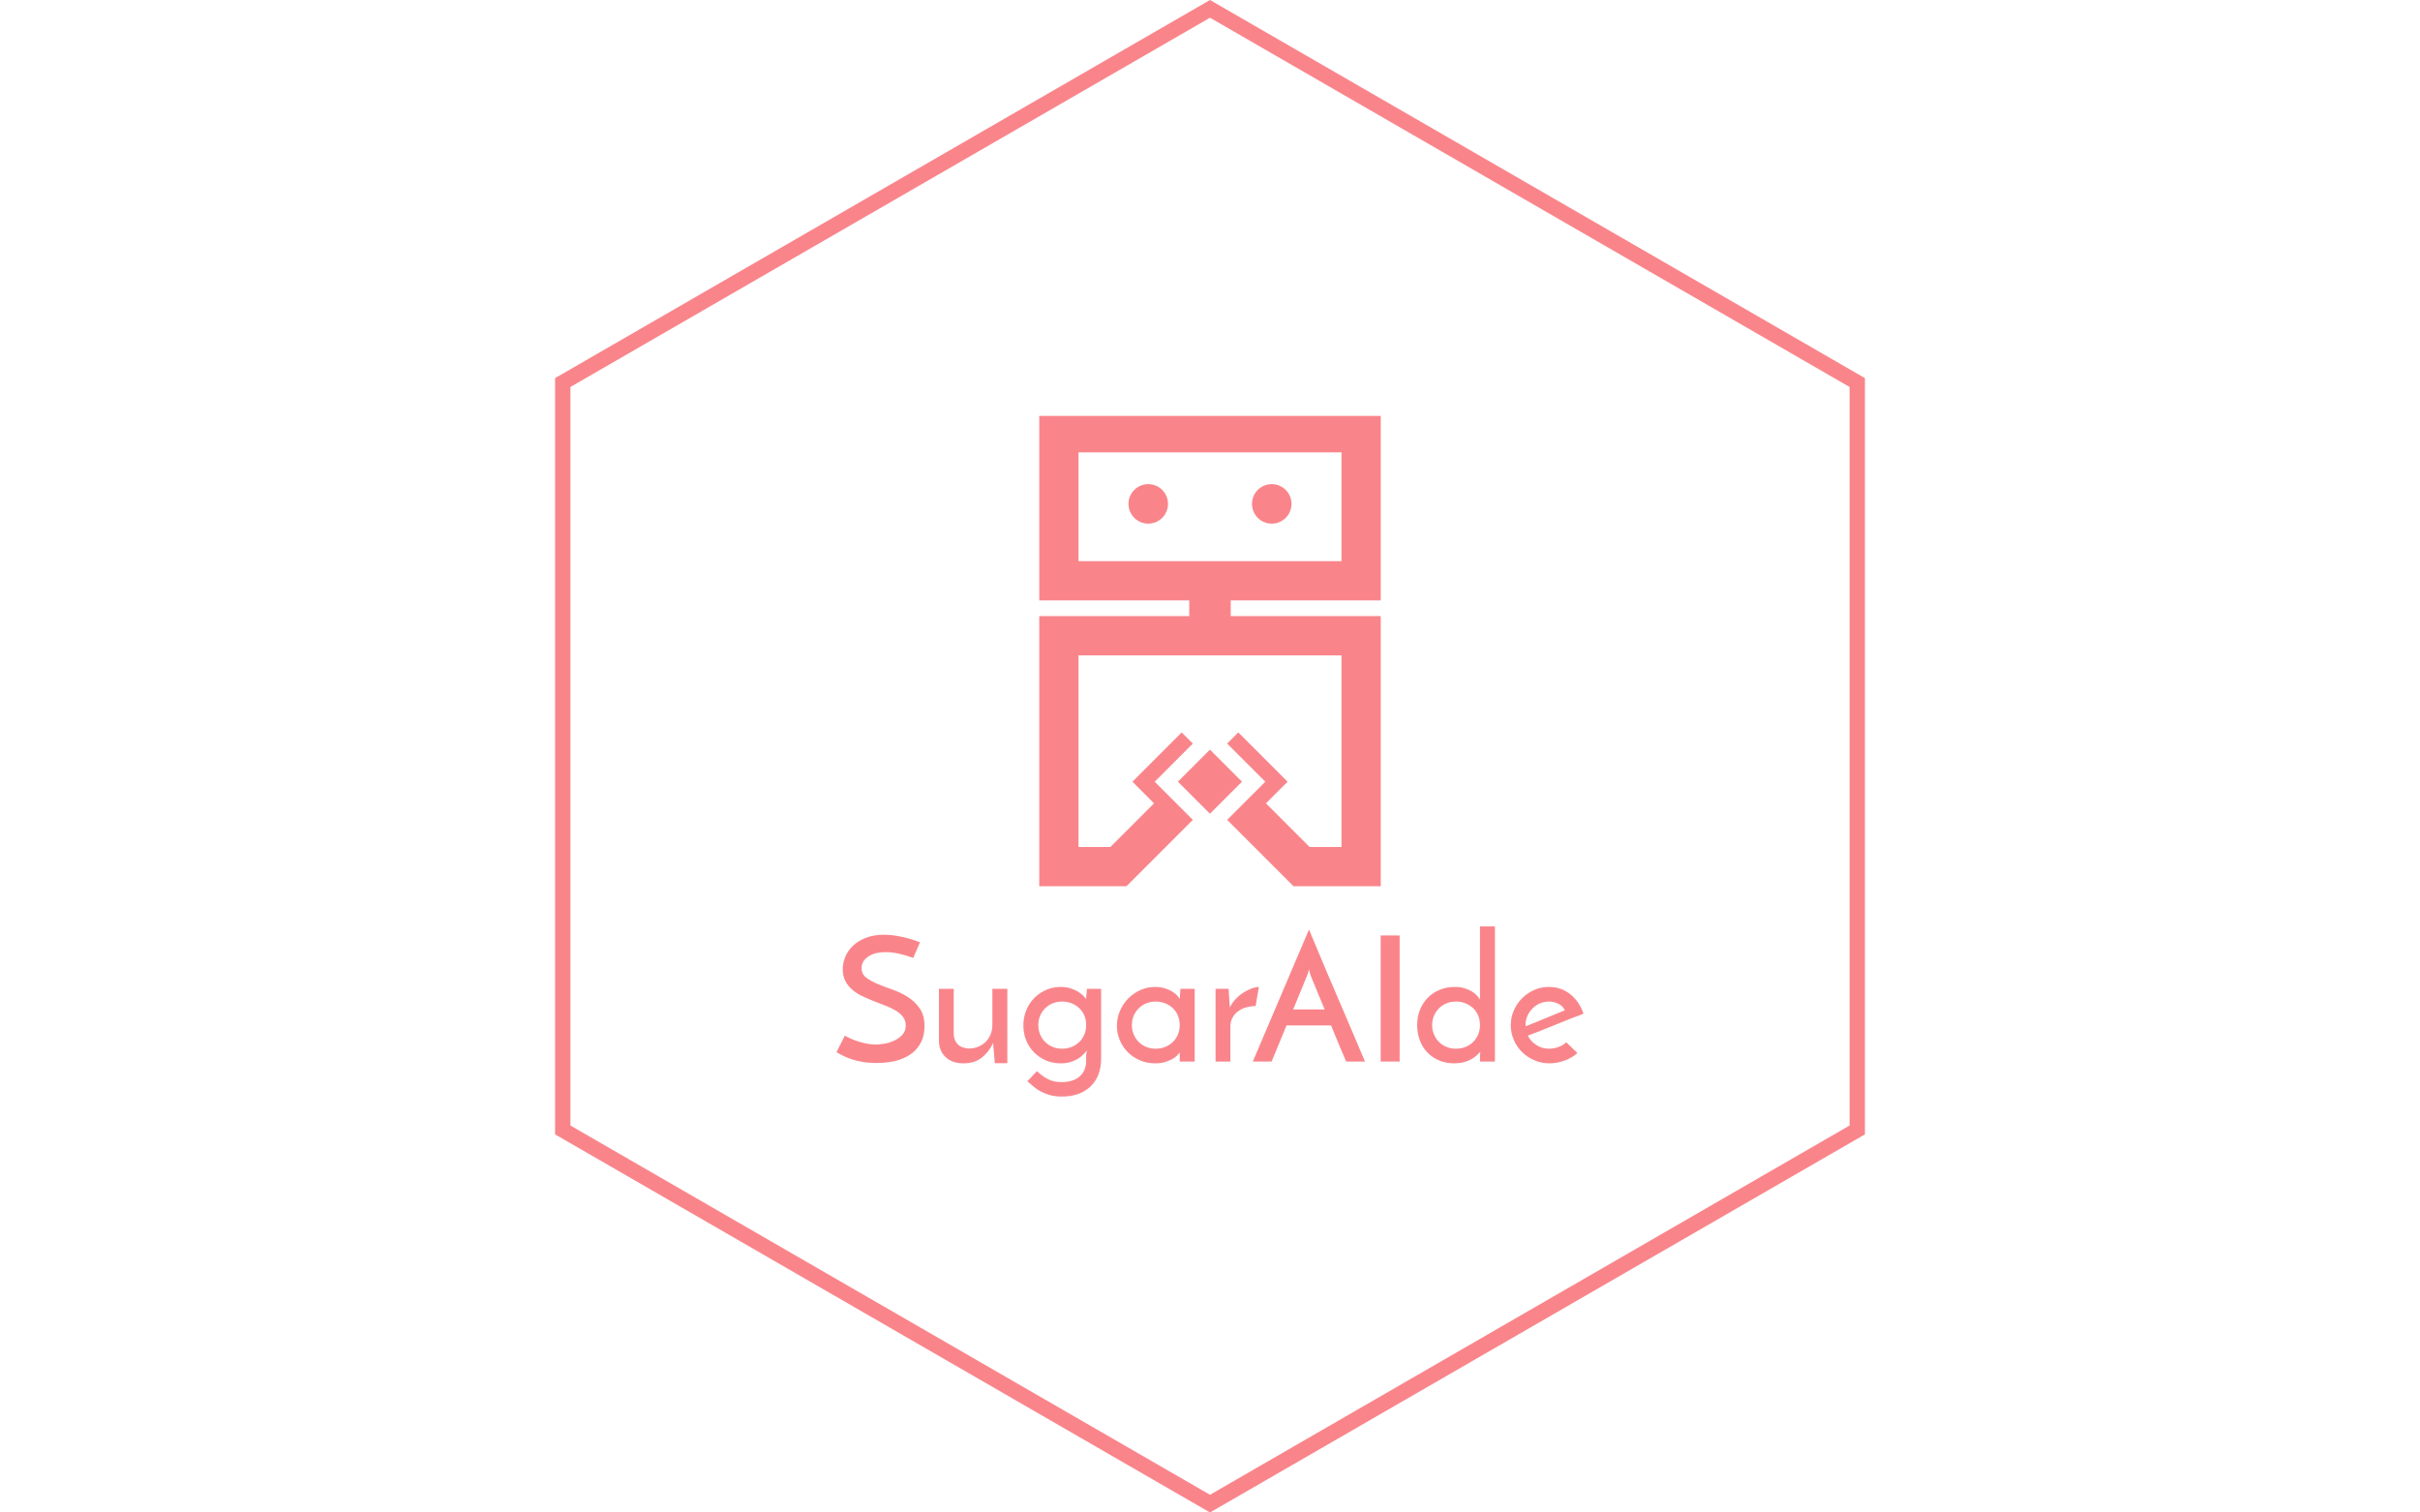 <svg xmlns="http://www.w3.org/2000/svg" version="1.1" xmlns:xlink="http://www.w3.org/1999/xlink" xmlns:svgjs="http://svgjs.dev/svgjs" width="2000" height="1250" viewBox="0 0 2000 1250"><g transform="matrix(1,0,0,1,0,0)"><svg viewBox="0 0 576 360" data-background-color="#ffffff" preserveAspectRatio="xMidYMid meet" height="1250" width="2000" xmlns="http://www.w3.org/2000/svg" xmlns:xlink="http://www.w3.org/1999/xlink"><g id="tight-bounds" transform="matrix(1,0,0,1,0,0)"><svg viewBox="0 0 576 360" height="360" width="576"><g><svg></svg></g><g><svg viewBox="0 0 576 360" height="360" width="576"><g><path d="M132.115 90l155.885-90 155.885 90v180l-155.885 90-155.885-90zM135.768 267.891l152.232 87.892 152.232-87.892v-175.782l-152.232-87.892-152.232 87.892z" fill="#f9858b" fill-rule="nonzero" stroke="none" stroke-width="1" stroke-linecap="butt" stroke-linejoin="miter" stroke-miterlimit="10" stroke-dasharray="" stroke-dashoffset="0" font-family="none" font-weight="none" font-size="none" text-anchor="none" style="mix-blend-mode: normal" data-fill-palette-color="tertiary"></path></g><g transform="matrix(1,0,0,1,199.092,99)"><svg viewBox="0 0 177.816 162" height="162" width="177.816"><g><svg viewBox="0 0 177.816 162" height="162" width="177.816"><g><svg viewBox="0 0 230.4 209.907" height="162" width="177.816"><g transform="matrix(1,0,0,1,0,157.431)"><svg viewBox="0 0 230.4 52.476" height="52.476" width="230.4"><g id="textblocktransform"><svg viewBox="0 0 230.4 52.476" height="52.476" width="230.4" id="textblock"><g><svg viewBox="0 0 230.4 52.476" height="52.476" width="230.4"><g transform="matrix(1,0,0,1,0,0)"><svg width="230.4" viewBox="1.2 -38.85 214.68 48.9" height="52.476" data-palette-color="#f9858b"><path d="M25.2-34.25L25.2-34.25 23.25-29.8Q21.2-30.55 19.18-31 17.15-31.45 15.3-31.45L15.3-31.45Q12.15-31.45 10.28-30.15 8.4-28.85 8.4-26.85L8.4-26.85Q8.4-25.15 9.75-24.13 11.1-23.1 13.1-22.28 15.1-21.45 17.45-20.63 19.8-19.8 21.8-18.5 23.8-17.2 25.15-15.23 26.5-13.25 26.5-10.15L26.5-10.15Q26.5-7.75 25.63-5.83 24.75-3.9 23.03-2.5 21.3-1.1 18.73-0.35 16.15 0.4 12.7 0.4L12.7 0.4Q10.5 0.4 8.72 0.1 6.95-0.2 5.53-0.68 4.1-1.15 3.03-1.7 1.95-2.25 1.2-2.7L1.2-2.7 3.6-7.45Q5.6-6.3 8.05-5.6 10.5-4.9 12.5-4.9L12.5-4.9Q13.5-4.9 14.98-5.15 16.45-5.4 17.8-6.03 19.15-6.65 20.13-7.7 21.1-8.75 21.1-10.35L21.1-10.35Q21.1-11.8 20.33-12.83 19.55-13.85 18.28-14.63 17-15.4 15.38-16.03 13.75-16.65 12.05-17.32 10.35-18 8.72-18.75 7.1-19.5 5.83-20.58 4.55-21.65 3.78-23.08 3-24.5 3-26.5L3-26.5Q3-28.35 3.75-30.15 4.5-31.95 6-33.35 7.5-34.75 9.73-35.6 11.95-36.45 14.9-36.45L14.9-36.45Q16.7-36.45 18.43-36.15 20.15-35.85 21.55-35.48 22.95-35.1 23.93-34.75 24.9-34.4 25.2-34.25ZM50.3-20.9L50.3 0.45 46.7 0.45 46.2-5.35Q45.05-2.8 42.97-1.15 40.9 0.5 37.7 0.5L37.7 0.5Q34.5 0.5 32.62-1.23 30.75-2.95 30.65-5.75L30.65-5.75 30.65-20.9 34.9-20.9 34.9-7.65Q35-6.1 36.02-5 37.05-3.9 39.2-3.75L39.2-3.75Q40.7-3.75 41.95-4.28 43.2-4.8 44.1-5.7 45-6.6 45.5-7.85 46-9.1 46-10.6L46-10.6 46-20.9 50.3-20.9ZM54.9-10.4L54.9-10.4Q54.9-12.75 55.75-14.78 56.59-16.8 58.05-18.28 59.5-19.75 61.45-20.6 63.4-21.45 65.59-21.45L65.59-21.45Q67.3-21.45 68.62-21 69.95-20.55 70.84-19.95 71.75-19.35 72.27-18.78 72.8-18.2 72.95-17.95L72.95-17.95Q72.95-18.65 73.05-19.43 73.15-20.2 73.15-20.9L73.15-20.9 77.25-20.9 77.25-0.95Q77.25 4.25 74.2 7.15 71.15 10.05 65.95 10.05L65.95 10.05Q64.15 10.05 62.72 9.68 61.3 9.3 60.12 8.7 58.95 8.1 57.97 7.3 57 6.5 56.05 5.65L56.05 5.65 58.8 2.75Q60.34 4.2 61.97 5.05 63.59 5.9 65.84 5.9L65.84 5.9Q69.2 5.9 71.05 4.3 72.9 2.7 72.95-0.15L72.95-0.15 72.95-1.6Q72.95-2 73.05-2.48 73.15-2.95 73.15-3.2L73.15-3.2Q72.7-2.6 72.02-1.93 71.34-1.25 70.45-0.73 69.55-0.2 68.34 0.15 67.15 0.5 65.65 0.5L65.65 0.5Q63.3 0.5 61.34-0.35 59.4-1.2 57.95-2.68 56.5-4.15 55.7-6.13 54.9-8.1 54.9-10.4ZM59.2-10.5L59.2-10.5Q59.2-9.05 59.72-7.8 60.25-6.55 61.15-5.65 62.05-4.75 63.3-4.23 64.55-3.7 66.05-3.7L66.05-3.7Q67.55-3.7 68.82-4.23 70.09-4.75 71.02-5.68 71.95-6.6 72.45-7.83 72.95-9.05 72.95-10.5L72.95-10.5Q72.95-11.95 72.45-13.18 71.95-14.4 71.02-15.3 70.09-16.2 68.82-16.73 67.55-17.25 66.05-17.25L66.05-17.25Q64.55-17.25 63.3-16.73 62.05-16.2 61.15-15.3 60.25-14.4 59.72-13.18 59.2-11.95 59.2-10.5ZM81.79-10.25L81.79-10.25Q81.79-12.55 82.67-14.58 83.54-16.6 85.04-18.13 86.54-19.65 88.52-20.55 90.49-21.45 92.74-21.45L92.74-21.45Q94.24-21.45 95.49-21.08 96.74-20.7 97.64-20.15 98.54-19.6 99.09-19 99.64-18.4 99.84-17.95L99.84-17.95 100.04-20.9 104.14-20.9 104.14 0 99.84 0 99.84-2.65Q99.59-2.25 99.04-1.7 98.49-1.15 97.62-0.68 96.74-0.2 95.54 0.15 94.34 0.5 92.79 0.5L92.79 0.5Q90.39 0.5 88.37-0.38 86.34-1.25 84.89-2.73 83.44-4.2 82.62-6.15 81.79-8.1 81.79-10.25ZM86.09-10.5L86.09-10.5Q86.09-9.05 86.62-7.8 87.14-6.55 88.04-5.65 88.94-4.75 90.19-4.23 91.44-3.7 92.94-3.7L92.94-3.7Q94.44-3.7 95.72-4.23 96.99-4.75 97.92-5.68 98.84-6.6 99.34-7.83 99.84-9.05 99.84-10.5L99.84-10.5Q99.84-11.95 99.34-13.18 98.84-14.4 97.92-15.3 96.99-16.2 95.72-16.73 94.44-17.25 92.94-17.25L92.94-17.25Q91.44-17.25 90.19-16.73 88.94-16.2 88.04-15.3 87.14-14.4 86.62-13.18 86.09-11.95 86.09-10.5ZM122.59-21.45L121.64-15.95Q120.24-15.95 118.94-15.58 117.64-15.2 116.62-14.45 115.59-13.7 114.99-12.58 114.39-11.45 114.39-10L114.39-10 114.39 0 110.14 0 110.14-20.9 113.89-20.9Q113.99-19.35 114.07-18.07 114.14-16.8 114.24-15.55L114.24-15.55Q114.89-16.9 115.94-18 116.99-19.1 118.19-19.85 119.39-20.6 120.54-21.03 121.69-21.45 122.59-21.45L122.59-21.45ZM153.09 0L147.69 0Q147.44-0.55 146.99-1.6 146.54-2.65 145.96-4.03 145.39-5.4 144.71-7.03 144.04-8.65 143.34-10.4L143.34-10.4 130.54-10.4 126.24 0 120.84 0 136.99-37.95Q137.29-37.25 138.06-35.4 138.84-33.55 139.91-30.98 140.99-28.4 142.31-25.28 143.64-22.15 145.01-18.95 146.39-15.75 147.71-12.65 149.04-9.55 150.14-6.95 151.24-4.35 152.01-2.53 152.79-0.7 153.09 0L153.09 0ZM136.44-24.7L132.44-15 141.49-15Q140.79-16.65 140.16-18.18 139.54-19.7 139.01-20.98 138.49-22.25 138.09-23.2 137.69-24.15 137.49-24.7L137.49-24.7Q137.44-24.8 137.26-25.4 137.09-26 136.99-26.5L136.99-26.5Q136.89-26 136.69-25.4 136.49-24.8 136.44-24.7L136.44-24.7ZM157.59 0L157.59-36.25 163.04-36.25 163.04 0 157.59 0ZM168.08-10.45L168.08-10.45Q168.08-12.9 168.91-14.93 169.73-16.95 171.18-18.4 172.63-19.85 174.61-20.65 176.58-21.45 178.88-21.45L178.88-21.45Q180.43-21.45 181.66-21.08 182.88-20.7 183.76-20.18 184.63-19.65 185.23-19 185.83-18.35 186.13-17.85L186.13-17.85 186.13-38.85 190.43-38.85 190.43 0 186.13 0 186.13-1.55Q186.13-1.85 186.18-2.23 186.23-2.6 186.23-2.85L186.23-2.85Q185.73-2.25 185.06-1.68 184.38-1.1 183.48-0.6 182.58-0.1 181.41 0.2 180.23 0.5 178.73 0.5L178.73 0.5Q176.23 0.5 174.26-0.38 172.28-1.25 170.91-2.73 169.53-4.2 168.81-6.2 168.08-8.2 168.08-10.45ZM172.38-10.5L172.38-10.5Q172.38-9.05 172.91-7.8 173.43-6.55 174.33-5.65 175.23-4.75 176.48-4.23 177.73-3.7 179.23-3.7L179.23-3.7Q180.73-3.7 182.01-4.23 183.28-4.75 184.21-5.68 185.13-6.6 185.63-7.83 186.13-9.05 186.13-10.5L186.13-10.5Q186.13-11.95 185.63-13.18 185.13-14.4 184.21-15.3 183.28-16.2 182.01-16.73 180.73-17.25 179.23-17.25L179.23-17.25Q177.73-17.25 176.48-16.73 175.23-16.2 174.33-15.3 173.43-14.4 172.91-13.18 172.38-11.95 172.38-10.5ZM210.93-5.55L214.13-2.45Q212.63-1.1 210.48-0.3 208.33 0.5 206.08 0.5L206.08 0.5Q203.78 0.5 201.75-0.38 199.73-1.25 198.23-2.73 196.73-4.2 195.86-6.2 194.98-8.2 194.98-10.45L194.98-10.45Q194.98-12.7 195.86-14.7 196.73-16.7 198.23-18.2 199.73-19.7 201.71-20.58 203.68-21.45 205.93-21.45L205.93-21.45Q209.48-21.45 212.11-19.33 214.73-17.2 215.88-13.75L215.88-13.75Q214.33-13.2 212.33-12.4 210.33-11.6 208.18-10.73 206.03-9.85 203.88-9 201.73-8.15 199.88-7.45L199.88-7.45Q200.73-5.75 202.36-4.73 203.98-3.7 205.98-3.7L205.98-3.7Q207.33-3.7 208.71-4.2 210.08-4.7 210.93-5.55L210.93-5.55ZM210.53-14.75L210.53-14.75Q209.93-16 208.63-16.63 207.33-17.25 205.98-17.25L205.98-17.25Q204.53-17.25 203.31-16.7 202.08-16.15 201.18-15.23 200.28-14.3 199.75-13.1 199.23-11.9 199.23-10.65L199.23-10.65Q199.23-10.4 199.25-10.3 199.28-10.2 199.28-10.15L199.28-10.15Q200.58-10.65 202.11-11.28 203.63-11.9 205.13-12.53 206.63-13.15 208.03-13.73 209.43-14.3 210.53-14.75Z" opacity="1" transform="matrix(1,0,0,1,0,0)" fill="#f9858b" class="undefined-text-0" data-fill-palette-color="primary" id="text-0"></path></svg></g></svg></g></svg></g></svg></g><g transform="matrix(1,0,0,1,62.54,0)"><svg viewBox="0 0 105.32 145.043" height="145.043" width="105.32"><g><svg version="1.0" xmlns="http://www.w3.org/2000/svg" xmlns:xlink="http://www.w3.org/1999/xlink" x="0" y="0" viewBox="0 0 72.613 100" enable-background="new 0 0 72.613 100" xml:space="preserve" width="105.32" height="145.043" class="icon-icon-0" data-fill-palette-color="accent" id="icon-0"><circle cx="23.177" cy="18.7" r="4.2" fill="#f9858b" data-fill-palette-color="accent"></circle><circle cx="49.436" cy="18.7" r="4.2" fill="#f9858b" data-fill-palette-color="accent"></circle><path d="M0 0v39.225h31.896v3.34L0 42.567V100h18.544l14.114-14.114-8.111-8.11 8.111-8.111-2.371-2.37-10.48 10.481 4.598 4.599-9.279 9.28H8.346V50.912h55.921v40.742h-6.778l-9.28-9.28 4.599-4.599L42.325 67.294l-2.371 2.37 8.112 8.111-8.112 8.11L54.069 100h18.544V42.567l-31.896-0.001v-3.34h31.896V0H0zM64.267 30.879H8.346V7.75h55.921V30.879z" fill="#f9858b" data-fill-palette-color="accent"></path><rect x="31.486" y="72.954" transform="matrix(0.707 -0.707 0.707 0.707 -44.362 48.452)" width="9.641" height="9.642" fill="#f9858b" data-fill-palette-color="accent"></rect></svg></g></svg></g><g></g></svg></g></svg></g></svg></g></svg></g><defs></defs></svg><rect width="576" height="360" fill="none" stroke="none" visibility="hidden"></rect></g></svg></g></svg>